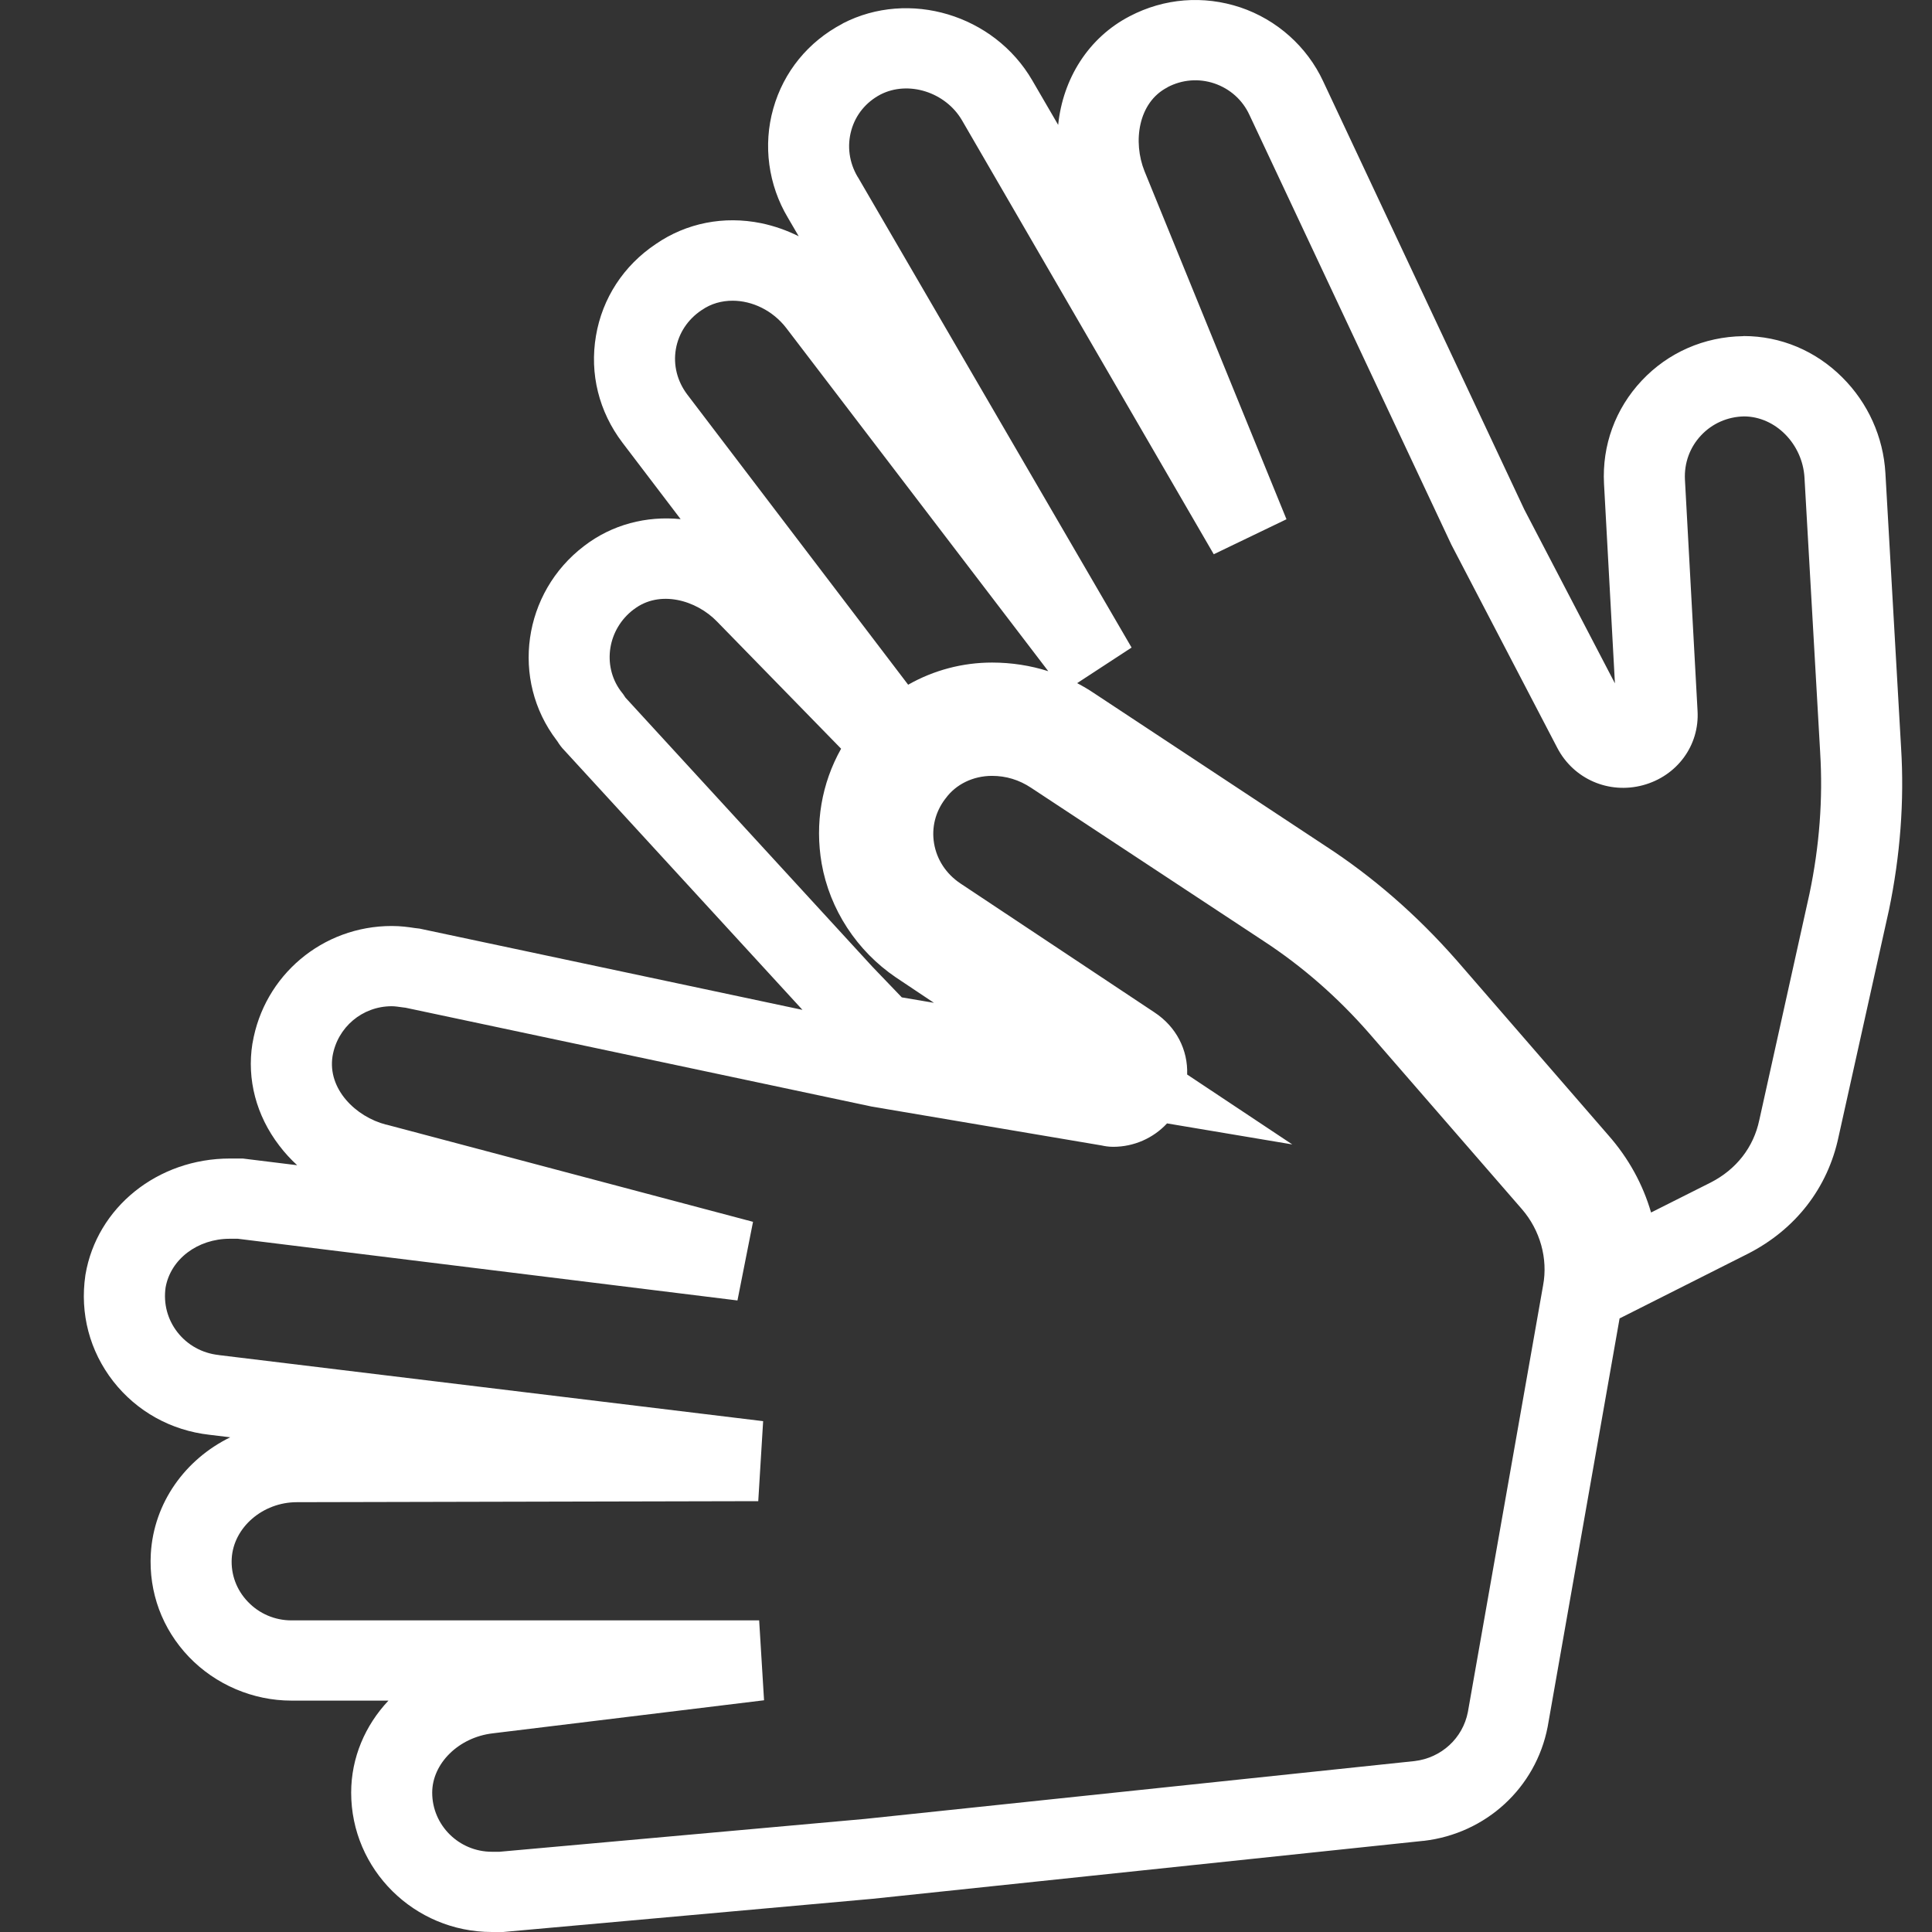 <svg width="17" height="17" viewBox="0 0 17 17" fill="none" xmlns="http://www.w3.org/2000/svg">
<rect x="0" y="0" width="17" height="17" fill="#333333" stroke="none"/>
<path d="M4.427 17H4.328C3.645 17 3.09 16.45 3.09 15.774C3.09 15.466 3.213 15.182 3.418 14.964H2.565C2.225 14.964 1.896 14.823 1.662 14.579C1.427 14.333 1.308 14.011 1.327 13.672C1.353 13.222 1.631 12.84 2.026 12.647L1.844 12.625C1.505 12.587 1.204 12.42 0.996 12.154C0.789 11.888 0.702 11.558 0.751 11.223L0.752 11.216C0.852 10.624 1.387 10.194 2.023 10.194H2.136L2.615 10.253C2.557 10.2 2.504 10.142 2.457 10.08C2.255 9.816 2.171 9.498 2.221 9.183L2.222 9.179C2.323 8.582 2.838 8.148 3.447 8.148C3.526 8.148 3.592 8.157 3.65 8.166L3.692 8.171L7.061 8.886L4.97 6.607C4.939 6.576 4.919 6.546 4.906 6.525L4.898 6.514C4.491 5.981 4.6 5.214 5.14 4.804C5.387 4.614 5.69 4.538 5.989 4.568L5.477 3.895C5.27 3.622 5.187 3.289 5.244 2.955C5.3 2.624 5.487 2.337 5.771 2.147C6.04 1.962 6.369 1.897 6.698 1.964C6.813 1.988 6.924 2.027 7.028 2.079L6.933 1.916C6.76 1.627 6.713 1.277 6.804 0.956C6.895 0.632 7.112 0.366 7.414 0.208L7.416 0.206C7.999 -0.095 8.747 0.129 9.083 0.707L9.311 1.099C9.352 0.694 9.576 0.332 9.94 0.143C10.244 -0.016 10.589 -0.043 10.914 0.065C11.235 0.173 11.501 0.41 11.643 0.716L13.412 4.482L14.21 6.013L14.114 4.257C14.096 3.918 14.214 3.596 14.446 3.349C14.678 3.102 14.995 2.963 15.337 2.958L15.343 2.957C15.668 2.957 15.976 3.086 16.211 3.321C16.437 3.546 16.572 3.846 16.59 4.163L16.728 6.58C16.757 7.047 16.721 7.528 16.621 8.009L16.62 8.013L16.178 10.002C16.083 10.453 15.799 10.819 15.378 11.033L14.251 11.601L13.618 15.195C13.514 15.731 13.076 16.134 12.528 16.198L12.524 16.198L7.677 16.708L4.427 17ZM1.457 11.329C1.437 11.471 1.474 11.61 1.561 11.722C1.65 11.836 1.779 11.907 1.924 11.923L1.929 11.924L6.715 12.505L6.672 13.209L2.612 13.218C2.312 13.218 2.055 13.44 2.039 13.713C2.031 13.854 2.081 13.99 2.181 14.094C2.281 14.199 2.418 14.258 2.565 14.258H6.68L6.723 14.961L4.335 15.252C4.036 15.287 3.803 15.517 3.803 15.774C3.803 16.061 4.039 16.294 4.328 16.294H4.395L7.61 16.005L12.447 15.496C12.683 15.468 12.871 15.295 12.916 15.065L13.578 11.31C13.622 11.075 13.552 10.825 13.392 10.64L12.05 9.095C11.772 8.776 11.457 8.501 11.115 8.278L9.073 6.932C8.968 6.862 8.852 6.827 8.729 6.827C8.563 6.827 8.411 6.901 8.321 7.025L8.316 7.031C8.23 7.145 8.196 7.283 8.219 7.421C8.243 7.564 8.325 7.689 8.45 7.773L10.158 8.908C10.35 9.034 10.454 9.238 10.446 9.455L11.371 10.07L10.269 9.885C10.149 10.014 9.979 10.091 9.795 10.091C9.751 10.091 9.716 10.084 9.693 10.079L7.671 9.737L3.568 8.867L3.551 8.865C3.507 8.859 3.476 8.854 3.447 8.854C3.188 8.854 2.969 9.039 2.926 9.294C2.881 9.583 3.13 9.827 3.398 9.896L3.401 9.896L6.626 10.751L6.489 11.443L2.092 10.9H2.023C1.738 10.9 1.501 11.08 1.457 11.329ZM14.152 9.989C14.33 10.191 14.456 10.421 14.528 10.669L15.053 10.405C15.278 10.29 15.43 10.095 15.48 9.857L15.481 9.853L15.922 7.864C16.01 7.444 16.041 7.027 16.016 6.623L16.016 6.621L15.878 4.203C15.861 3.907 15.623 3.665 15.346 3.664C15.201 3.667 15.066 3.726 14.968 3.831C14.869 3.936 14.819 4.074 14.826 4.219L14.937 6.255C14.955 6.559 14.757 6.828 14.457 6.909C14.156 6.99 13.846 6.855 13.703 6.581L12.771 4.793L10.994 1.011C10.933 0.879 10.823 0.781 10.685 0.734C10.548 0.688 10.402 0.7 10.274 0.767L10.272 0.769C10.014 0.902 9.967 1.248 10.071 1.507L11.32 4.569L10.68 4.877L8.465 1.059C8.32 0.81 7.992 0.706 7.747 0.832C7.62 0.899 7.529 1.01 7.491 1.146C7.452 1.285 7.472 1.431 7.547 1.557L7.55 1.561L9.957 5.698L9.478 6.011C9.529 6.038 9.579 6.067 9.626 6.099L11.663 7.444C12.08 7.715 12.466 8.051 12.81 8.442L12.812 8.444L14.152 9.989ZM7.935 8.776L8.218 8.824L7.884 8.601C7.539 8.367 7.301 8.002 7.23 7.599C7.169 7.246 7.229 6.894 7.401 6.588L6.311 5.471C6.128 5.28 5.804 5.187 5.577 5.362L5.575 5.363C5.347 5.536 5.297 5.854 5.46 6.078C5.476 6.097 5.491 6.118 5.504 6.139L7.676 8.506L7.935 8.776ZM6.446 2.646C6.35 2.646 6.256 2.672 6.177 2.727L6.172 2.73C6.051 2.811 5.971 2.933 5.947 3.072C5.923 3.213 5.959 3.354 6.047 3.471L7.991 6.025C8.216 5.897 8.47 5.83 8.729 5.83C8.9 5.83 9.067 5.856 9.224 5.906L6.919 2.887C6.799 2.731 6.619 2.646 6.446 2.646Z" fill="white"/>
</svg>
